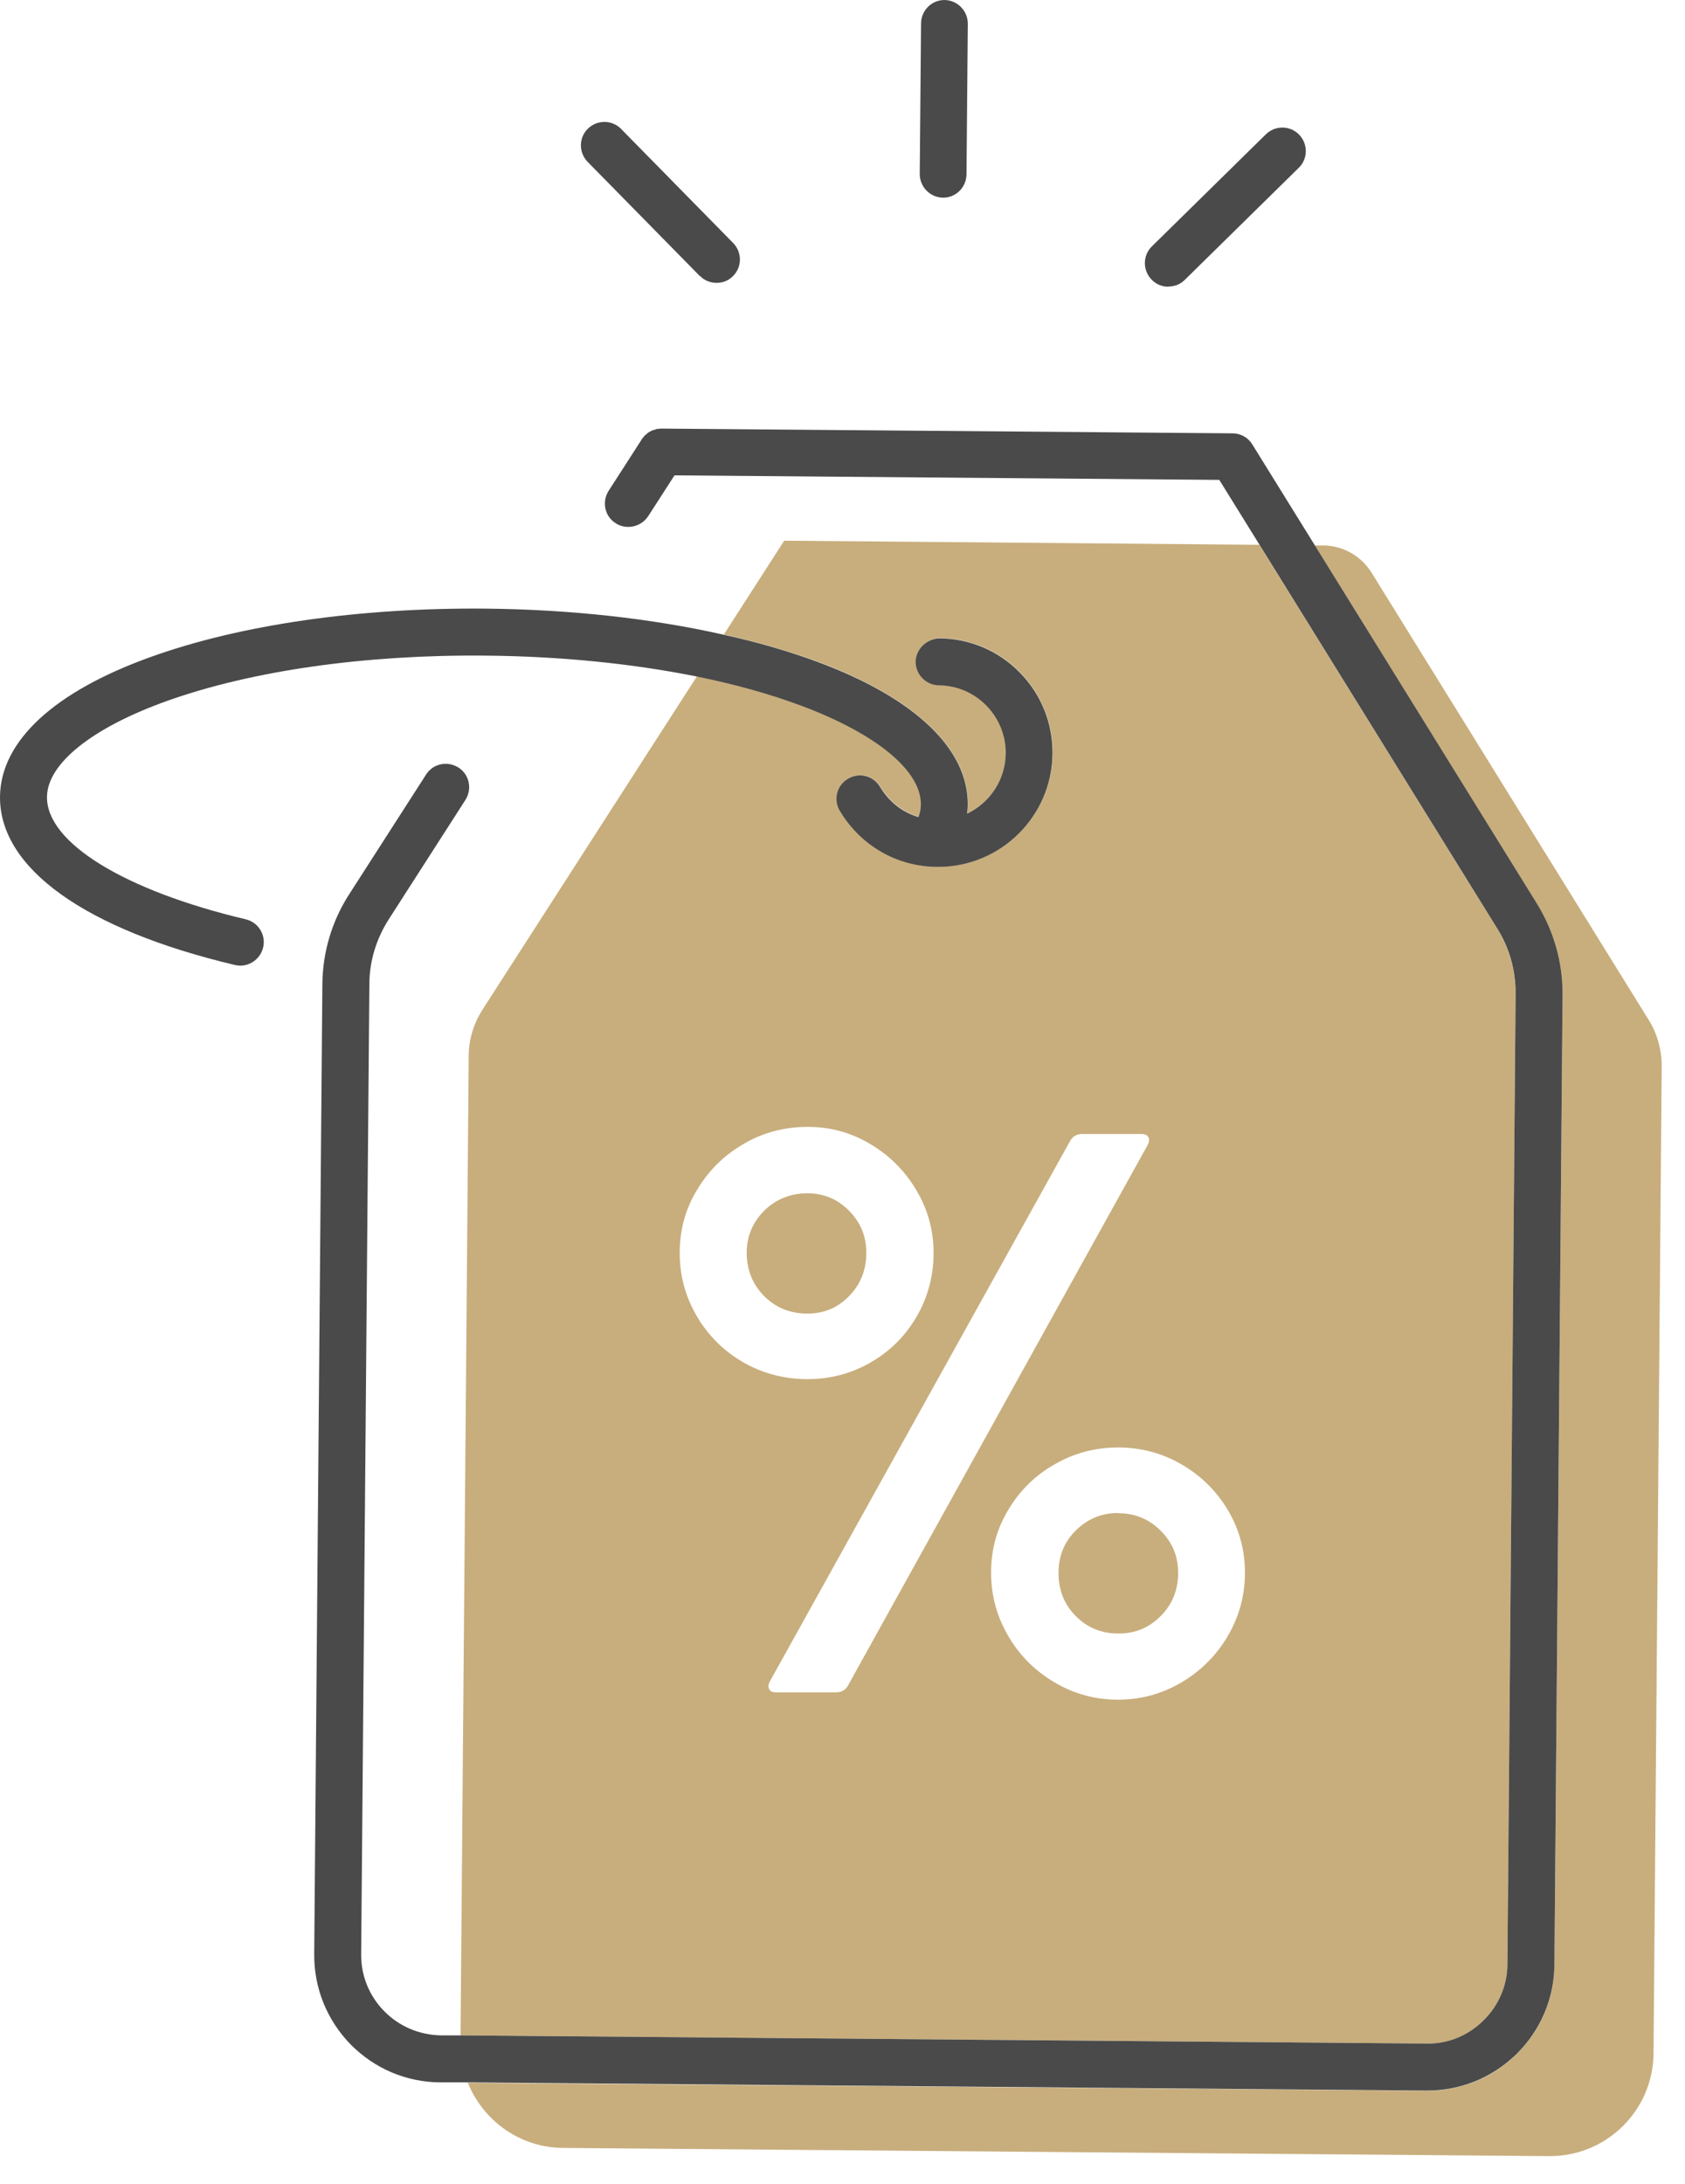 <svg width="44" height="57" viewBox="0 0 44 57" fill="none" xmlns="http://www.w3.org/2000/svg">
<path d="M38.738 52.745C39.138 52.351 39.363 51.827 39.363 51.265L39.577 25.953C39.577 25.345 39.414 24.755 39.099 24.242L32.886 14.22L20.478 14.113L18.902 16.561C19.791 16.764 20.63 17 21.384 17.281C23.905 18.227 25.289 19.549 25.278 21.001C25.278 21.08 25.267 21.153 25.261 21.232C25.846 20.95 26.263 20.354 26.268 19.656C26.274 18.688 25.492 17.889 24.524 17.884C24.186 17.884 23.916 17.602 23.916 17.265C23.916 16.927 24.209 16.668 24.535 16.657C25.334 16.662 26.077 16.978 26.634 17.546C27.191 18.114 27.495 18.868 27.489 19.662C27.478 21.299 26.139 22.622 24.507 22.622H24.479C23.427 22.61 22.476 22.065 21.935 21.159C21.761 20.866 21.862 20.495 22.149 20.32C22.442 20.151 22.813 20.247 22.988 20.534C23.218 20.922 23.573 21.192 23.989 21.322C24.023 21.209 24.046 21.102 24.051 20.99C24.057 20.118 22.898 19.155 20.951 18.424C20.129 18.114 19.2 17.855 18.199 17.653L14.845 22.864L12.6 26.353C12.369 26.713 12.239 27.135 12.239 27.568L12.026 53.127L37.258 53.341C37.821 53.352 38.344 53.133 38.744 52.739L38.738 52.745ZM18.199 34.36C17.901 33.854 17.749 33.302 17.749 32.706C17.749 32.109 17.895 31.564 18.199 31.063C18.497 30.562 18.896 30.162 19.409 29.864C19.915 29.566 20.472 29.414 21.086 29.414C21.699 29.414 22.228 29.566 22.729 29.864C23.23 30.162 23.629 30.562 23.927 31.063C24.226 31.564 24.378 32.109 24.378 32.706C24.378 33.302 24.231 33.854 23.939 34.36C23.646 34.867 23.246 35.266 22.74 35.559C22.233 35.852 21.682 35.998 21.086 35.998C20.489 35.998 19.915 35.852 19.409 35.559C18.902 35.266 18.497 34.867 18.199 34.36ZM21.828 44.174H20.27C20.174 44.174 20.112 44.146 20.084 44.09C20.056 44.033 20.061 43.966 20.106 43.882L27.951 29.768C28.018 29.656 28.125 29.6 28.26 29.6H29.802C29.898 29.6 29.96 29.628 29.988 29.684C30.016 29.74 30.01 29.808 29.965 29.892L22.138 44.005C22.07 44.118 21.963 44.174 21.828 44.174ZM32.059 42.706C31.761 43.212 31.355 43.617 30.849 43.915C30.342 44.214 29.791 44.365 29.195 44.365C28.598 44.365 28.047 44.214 27.54 43.915C27.034 43.617 26.628 43.218 26.33 42.706C26.032 42.199 25.88 41.648 25.88 41.051C25.88 40.455 26.026 39.909 26.33 39.408C26.628 38.907 27.028 38.513 27.54 38.221C28.047 37.928 28.598 37.782 29.195 37.782C29.791 37.782 30.342 37.928 30.849 38.221C31.355 38.513 31.755 38.907 32.059 39.408C32.357 39.909 32.509 40.455 32.509 41.051C32.509 41.648 32.357 42.199 32.059 42.706Z" fill="#C8AE7D"/>
<path d="M22.171 33.831C22.47 33.527 22.622 33.15 22.622 32.706C22.622 32.261 22.47 31.907 22.171 31.603C21.873 31.299 21.507 31.147 21.08 31.147C20.652 31.147 20.258 31.299 19.954 31.603C19.65 31.907 19.498 32.278 19.498 32.706C19.498 33.133 19.65 33.527 19.954 33.831C20.258 34.135 20.635 34.287 21.08 34.287C21.524 34.287 21.873 34.135 22.171 33.831Z" fill="#C8AE7D"/>
<path d="M43.049 26.617L35.818 14.952C35.542 14.507 35.064 14.237 34.54 14.237H34.332L40.139 23.601C40.578 24.31 40.809 25.131 40.803 25.97L40.59 51.282C40.584 52.171 40.23 52.998 39.599 53.622C38.975 54.236 38.147 54.573 37.27 54.573H37.241L12.217 54.365C12.617 55.356 13.579 56.059 14.71 56.065L40.449 56.279C41.946 56.29 43.167 55.091 43.178 53.594L43.392 27.838C43.392 27.405 43.279 26.983 43.049 26.617Z" fill="#C8AE7D"/>
<path d="M29.2 39.492C28.772 39.492 28.401 39.644 28.097 39.942C27.793 40.241 27.641 40.612 27.641 41.057C27.641 41.501 27.788 41.878 28.091 42.182C28.39 42.486 28.761 42.638 29.206 42.638C29.65 42.638 30.005 42.486 30.309 42.182C30.612 41.878 30.764 41.501 30.764 41.057C30.764 40.612 30.612 40.258 30.309 39.954C30.005 39.65 29.633 39.498 29.206 39.498L29.2 39.492Z" fill="#C8AE7D"/>
<path d="M18.272 7.197C18.39 7.321 18.548 7.383 18.711 7.383C18.874 7.383 19.02 7.327 19.139 7.208C19.381 6.972 19.381 6.584 19.144 6.342L16.218 3.365C15.982 3.123 15.593 3.123 15.351 3.359C15.109 3.596 15.109 3.984 15.346 4.226L18.272 7.203V7.197Z" fill="#4A4A4A"/>
<path d="M24.625 5.16C24.963 5.16 25.233 4.89 25.238 4.552L25.272 0.619C25.272 0.281 25.002 0.006 24.665 0C24.327 0 24.057 0.27 24.051 0.608L24.017 4.541C24.017 4.879 24.287 5.155 24.625 5.16Z" fill="#4A4A4A"/>
<path d="M30.511 7.479C30.669 7.479 30.821 7.423 30.939 7.304L33.916 4.378C34.158 4.142 34.158 3.754 33.921 3.512C33.685 3.27 33.297 3.27 33.055 3.506L30.078 6.432C29.836 6.668 29.836 7.057 30.072 7.299C30.191 7.423 30.348 7.484 30.511 7.484V7.479Z" fill="#4A4A4A"/>
<path d="M24.046 20.995C24.046 21.108 24.023 21.215 23.984 21.327C23.567 21.204 23.213 20.928 22.982 20.54C22.808 20.247 22.436 20.151 22.143 20.326C21.851 20.5 21.755 20.872 21.93 21.164C22.47 22.07 23.421 22.622 24.473 22.627H24.501C26.133 22.627 27.473 21.305 27.484 19.667C27.489 18.868 27.186 18.12 26.628 17.552C26.071 16.983 25.323 16.668 24.529 16.662C24.203 16.674 23.916 16.933 23.91 17.27C23.91 17.608 24.18 17.884 24.518 17.889C25.486 17.895 26.268 18.694 26.263 19.662C26.257 20.354 25.846 20.956 25.255 21.237C25.261 21.164 25.272 21.085 25.272 21.007C25.284 19.555 23.905 18.232 21.378 17.287C20.624 17.006 19.791 16.764 18.896 16.567C17.028 16.145 14.901 15.908 12.678 15.886C9.398 15.858 6.297 16.302 3.956 17.141C1.418 18.047 0.017 19.341 9.49903e-05 20.793C-0.017 22.661 2.217 24.259 6.134 25.188C6.179 25.199 6.229 25.205 6.275 25.205C6.55 25.205 6.803 25.013 6.871 24.732C6.95 24.405 6.747 24.073 6.415 23.995C3.253 23.246 1.216 21.997 1.227 20.804C1.232 19.932 2.409 18.992 4.367 18.294C6.578 17.506 9.527 17.084 12.667 17.113C14.631 17.129 16.516 17.321 18.193 17.658C19.195 17.861 20.123 18.12 20.945 18.429C22.892 19.161 24.051 20.117 24.046 20.995Z" fill="#4A4A4A"/>
<path d="M37.27 54.568C38.147 54.568 38.969 54.23 39.599 53.617C40.23 52.992 40.584 52.165 40.59 51.276L40.803 25.964C40.809 25.126 40.578 24.31 40.139 23.595L34.332 14.231L32.7 11.598C32.588 11.418 32.396 11.311 32.182 11.311L17.282 11.187C17.282 11.187 17.282 11.187 17.276 11.187C17.253 11.187 17.231 11.187 17.208 11.193C17.191 11.193 17.169 11.193 17.152 11.198C17.141 11.198 17.13 11.204 17.118 11.21C17.09 11.215 17.068 11.226 17.04 11.232C17.034 11.232 17.028 11.238 17.017 11.243C16.989 11.255 16.961 11.271 16.933 11.288C16.921 11.294 16.91 11.305 16.899 11.316C16.876 11.333 16.859 11.35 16.837 11.367C16.826 11.378 16.82 11.39 16.809 11.401C16.792 11.423 16.775 11.44 16.758 11.463C16.758 11.463 16.758 11.463 16.758 11.468L15.892 12.813C15.711 13.1 15.79 13.477 16.077 13.657C16.178 13.725 16.297 13.753 16.409 13.753C16.612 13.753 16.809 13.652 16.927 13.472L17.613 12.408L31.839 12.526L32.886 14.214L39.098 24.237C39.419 24.749 39.582 25.345 39.577 25.947L39.363 51.259C39.363 51.822 39.138 52.345 38.738 52.739C38.339 53.133 37.815 53.352 37.253 53.341L12.02 53.127H11.514C10.951 53.116 10.427 52.896 10.034 52.497C9.64 52.097 9.426 51.568 9.431 51.011L9.645 25.7C9.645 25.092 9.825 24.507 10.152 23.995L12.155 20.877C12.335 20.59 12.256 20.213 11.969 20.033C11.682 19.853 11.305 19.932 11.125 20.219L9.122 23.336C8.666 24.04 8.424 24.856 8.418 25.694L8.205 51.006C8.199 51.895 8.537 52.728 9.156 53.364C9.78 53.994 10.607 54.348 11.497 54.354H12.206L37.23 54.568H37.258H37.27Z" fill="#4A4A4A"/>
</svg>
